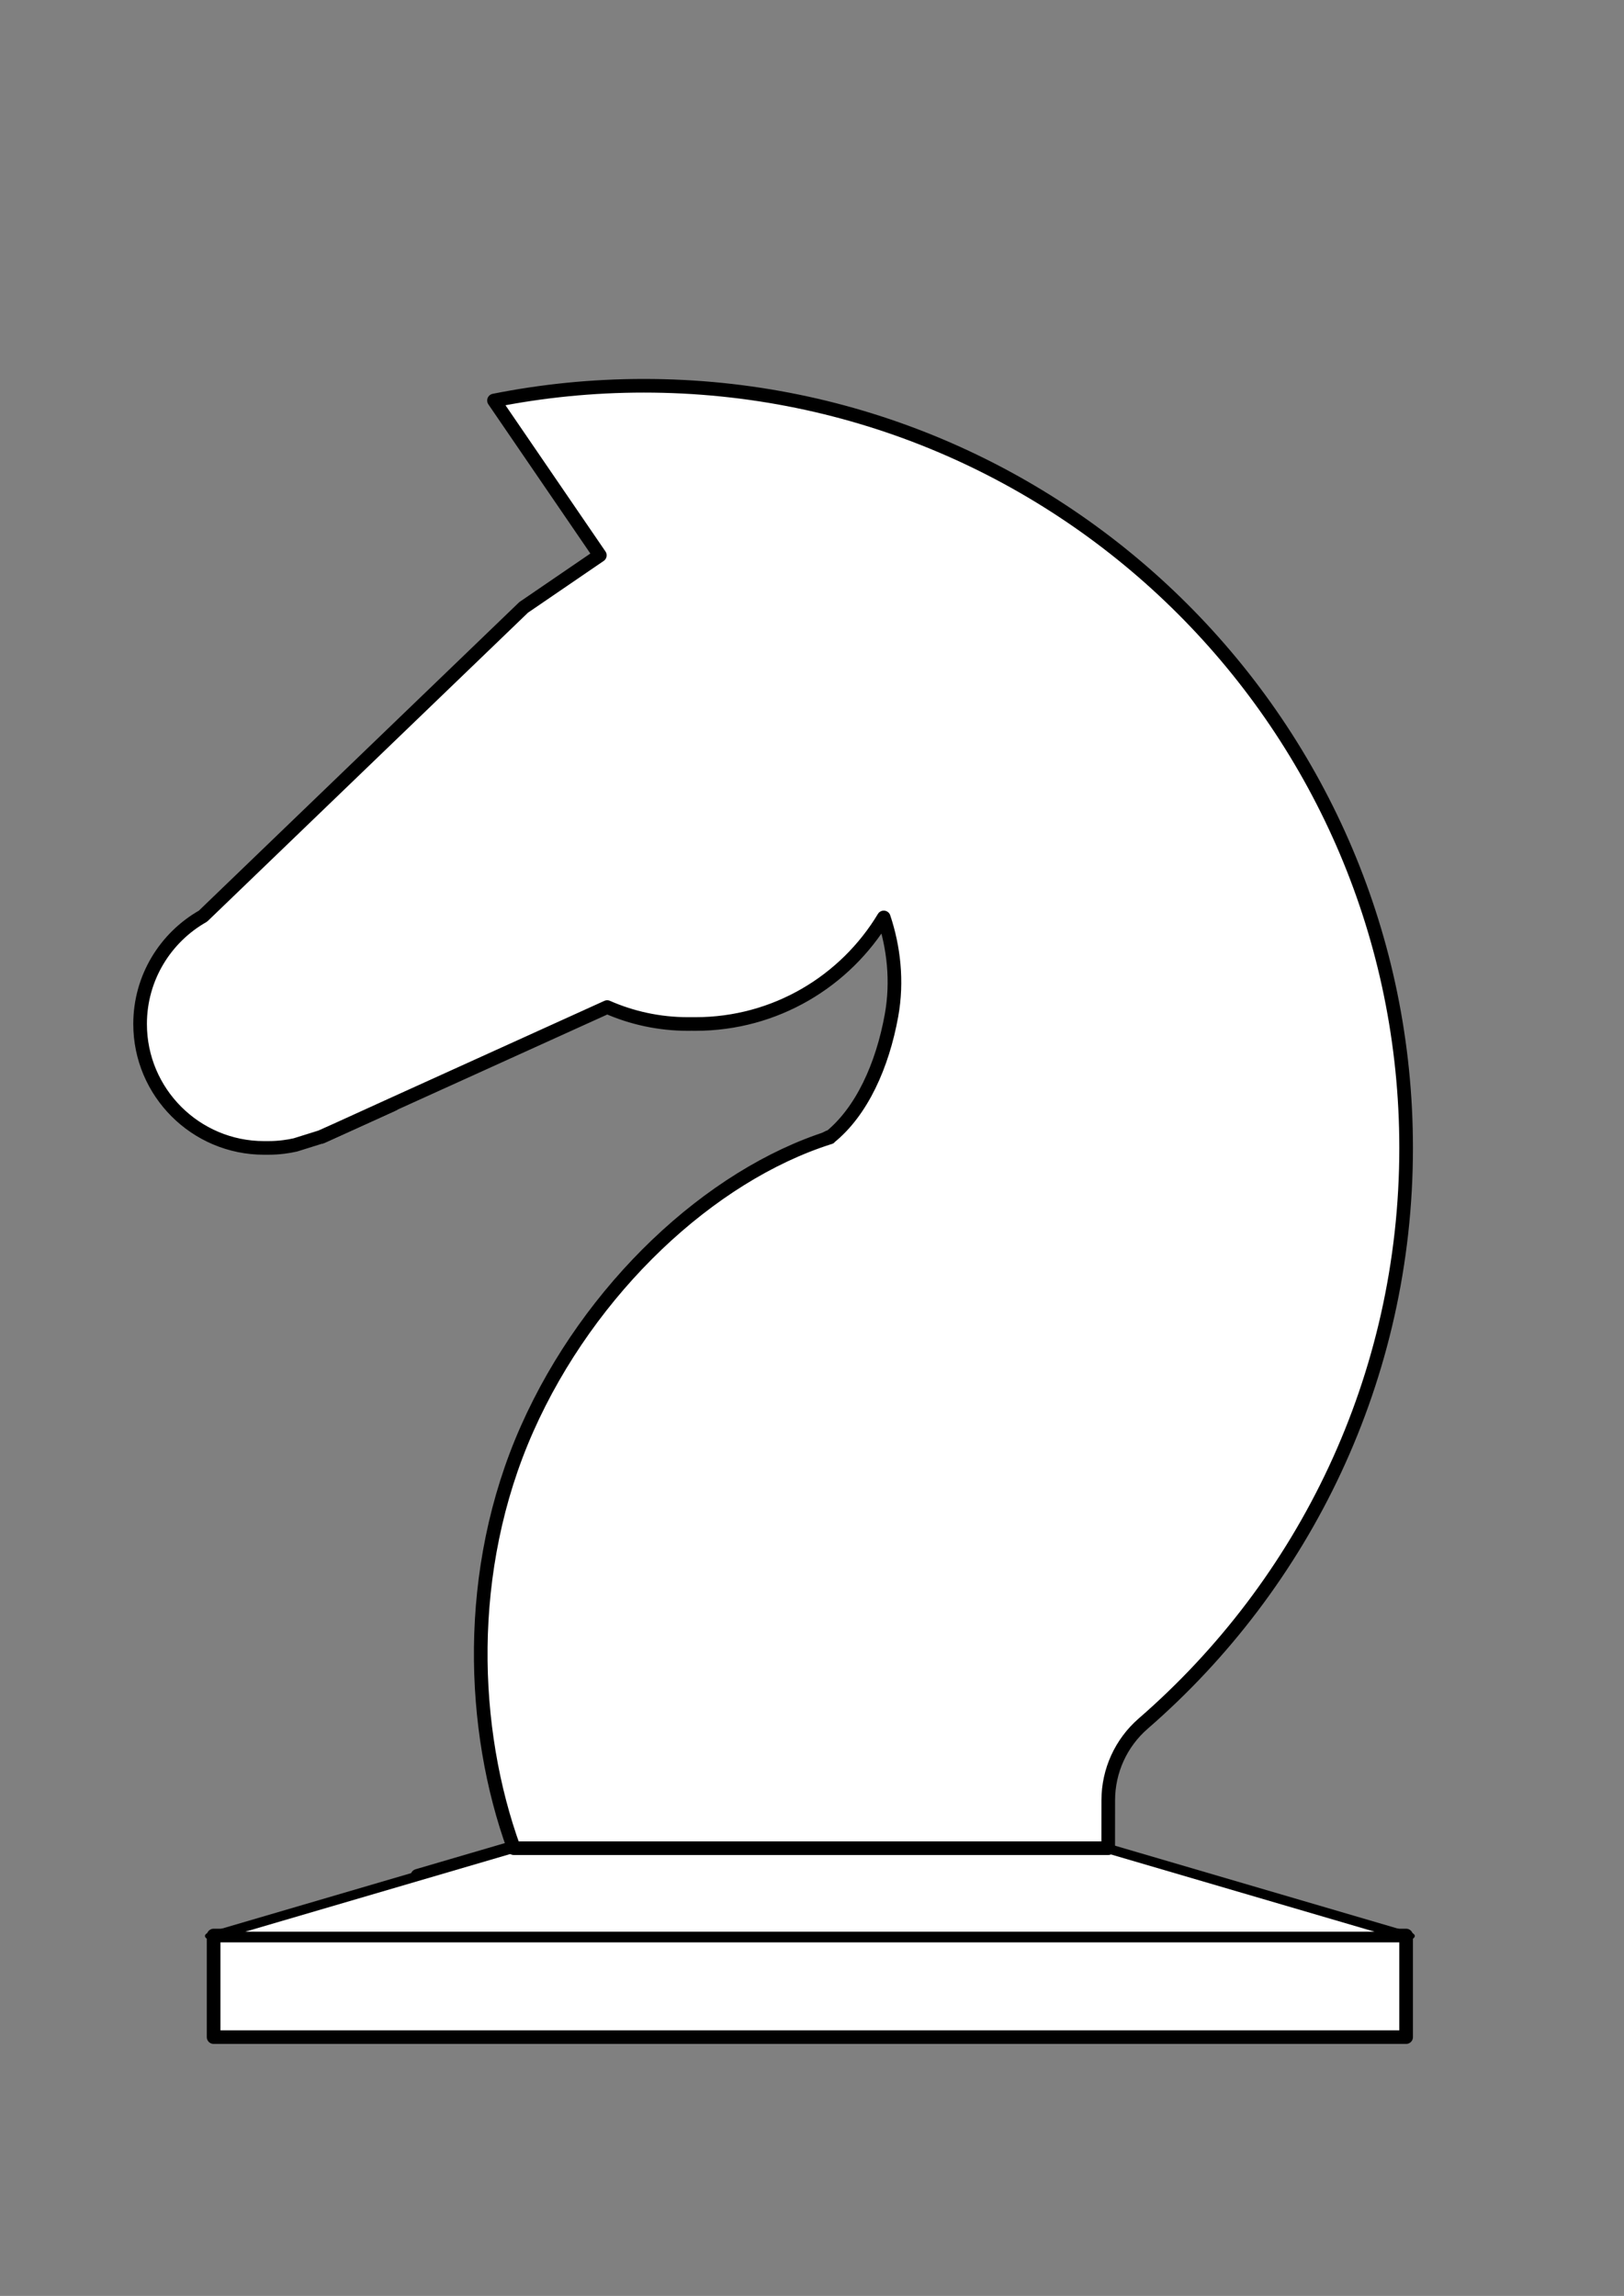 <?xml version="1.0" encoding="UTF-8" standalone="no"?>
<!DOCTYPE svg PUBLIC "-//W3C//DTD SVG 1.1//EN" "http://www.w3.org/Graphics/SVG/1.1/DTD/svg11.dtd">
<svg width="100%" height="100%" viewBox="0 0 2481 3508" version="1.1" xmlns="http://www.w3.org/2000/svg" xmlns:xlink="http://www.w3.org/1999/xlink" xml:space="preserve" xmlns:serif="http://www.serif.com/" style="fill-rule:evenodd;clip-rule:evenodd;stroke-linecap:square;stroke-linejoin:round;stroke-miterlimit:1.5;">
    <rect x="0" y="0" width="2481" height="3508" fill="#808080" stroke="none"/>
    <path d="M637.724,2866.13L781.8,2823.92L1443.67,2823.92C1302.52,2884.75 1146.98,2918.45 983.634,2918.45C863.206,2918.45 747.024,2900.14 637.724,2866.13ZM1267.15,1738.13C1267.29,1738.14 1267.2,1738.11 1267.19,1738.12C1267.17,1738.2 1267.21,1738.11 1267.15,1738.13C1265.48,1738.81 1268.83,1737.43 1267.15,1738.13ZM598.669,1687.93L490.037,1737.21C523.695,1717.68 560.083,1701.22 598.669,1687.93Z" style="fill:white;stroke:black;stroke-width:20.83px;"/>
    <g>
        <g transform="matrix(1,0,0,1,0,-40.982)">
            <rect x="326.35" y="2998.35" width="1821.8" height="155.195" style="fill:white;stroke:black;stroke-width:20.83px;"/>
        </g>
        <g transform="matrix(1,0,0,0.495,0,1504.44)">
            <path d="M2148.15,2936.63L326.35,2936.63L781.8,2666.91L1692.7,2666.91L2148.15,2936.63Z" style="fill:white;stroke:black;stroke-width:26.41px;"/>
        </g>
    </g>
    <g transform="matrix(1.053,0.467,-0.413,0.931,1103.39,-256.647)">
        <path d="M215.865,2033.19C235.691,2002.26 258.762,1972.99 284.699,1945.7L215.865,2033.19ZM832.804,1724.41C831.714,1725.69 831.598,1727.05 832.804,1724.41C837.055,1724.35 828.536,1724.41 832.804,1724.41Z" style="fill:white;stroke:black;stroke-width:19.16px;"/>
    </g>
    <g transform="matrix(-0.635,-0.115,0.083,-0.459,2200.57,2147.52)">
        <path d="M1537.35,507.945C1545.43,507.452 1529.15,507.945 1537.35,507.945C1534.21,512.594 1534.98,510.058 1537.35,507.945Z" style="fill:white;stroke:black;stroke-width:37.02px;"/>
    </g>
    <path d="M406.538,1753.91C405.482,1753.93 404.425,1753.94 403.365,1753.94C298.868,1753.94 214.029,1669.1 214.029,1564.6C214.029,1494 252.76,1432.37 310.115,1399.82L799.963,928.062L916.37,848.483L754.676,611.961C828.714,597.175 905.275,589.419 983.634,589.419C1626.35,589.419 2148.15,1111.22 2148.15,1753.94C2148.15,2105 1992.47,2419.99 1746.44,2633.57C1712.55,2663.05 1693.1,2705.77 1693.1,2750.68C1693.02,2787.32 1693.02,2823.92 1693.02,2823.92L784.99,2823.92C719.389,2643.13 709.12,2399.55 805.29,2182.98C900.554,1968.46 1084.85,1795.87 1267.19,1738.14C1269.58,1737.39 1265.48,1738.81 1267.15,1738.13C1267.25,1738.09 1267.15,1738.14 1267.19,1738.12C1316.61,1698.52 1348.17,1627.79 1361.98,1551.39C1371.4,1499.22 1365.28,1446.98 1350.12,1401.78C1291.45,1499.3 1184.58,1564.6 1062.58,1564.6C1060.6,1564.6 1058.62,1564.58 1056.64,1564.55C1054.75,1564.58 1052.86,1564.6 1050.96,1564.6C1007.09,1564.6 965.357,1555.37 927.604,1538.74L598.669,1687.93C561.645,1704.62 526.109,1721.23 490.037,1737.21L451.096,1749.39C445.267,1750.69 439.337,1751.73 433.319,1752.48C425.584,1753.44 417.705,1753.94 409.711,1753.94C408.651,1753.94 407.594,1753.93 406.538,1753.91Z" style="fill:white;stroke:black;stroke-width:20.83px;"/>
</svg>
